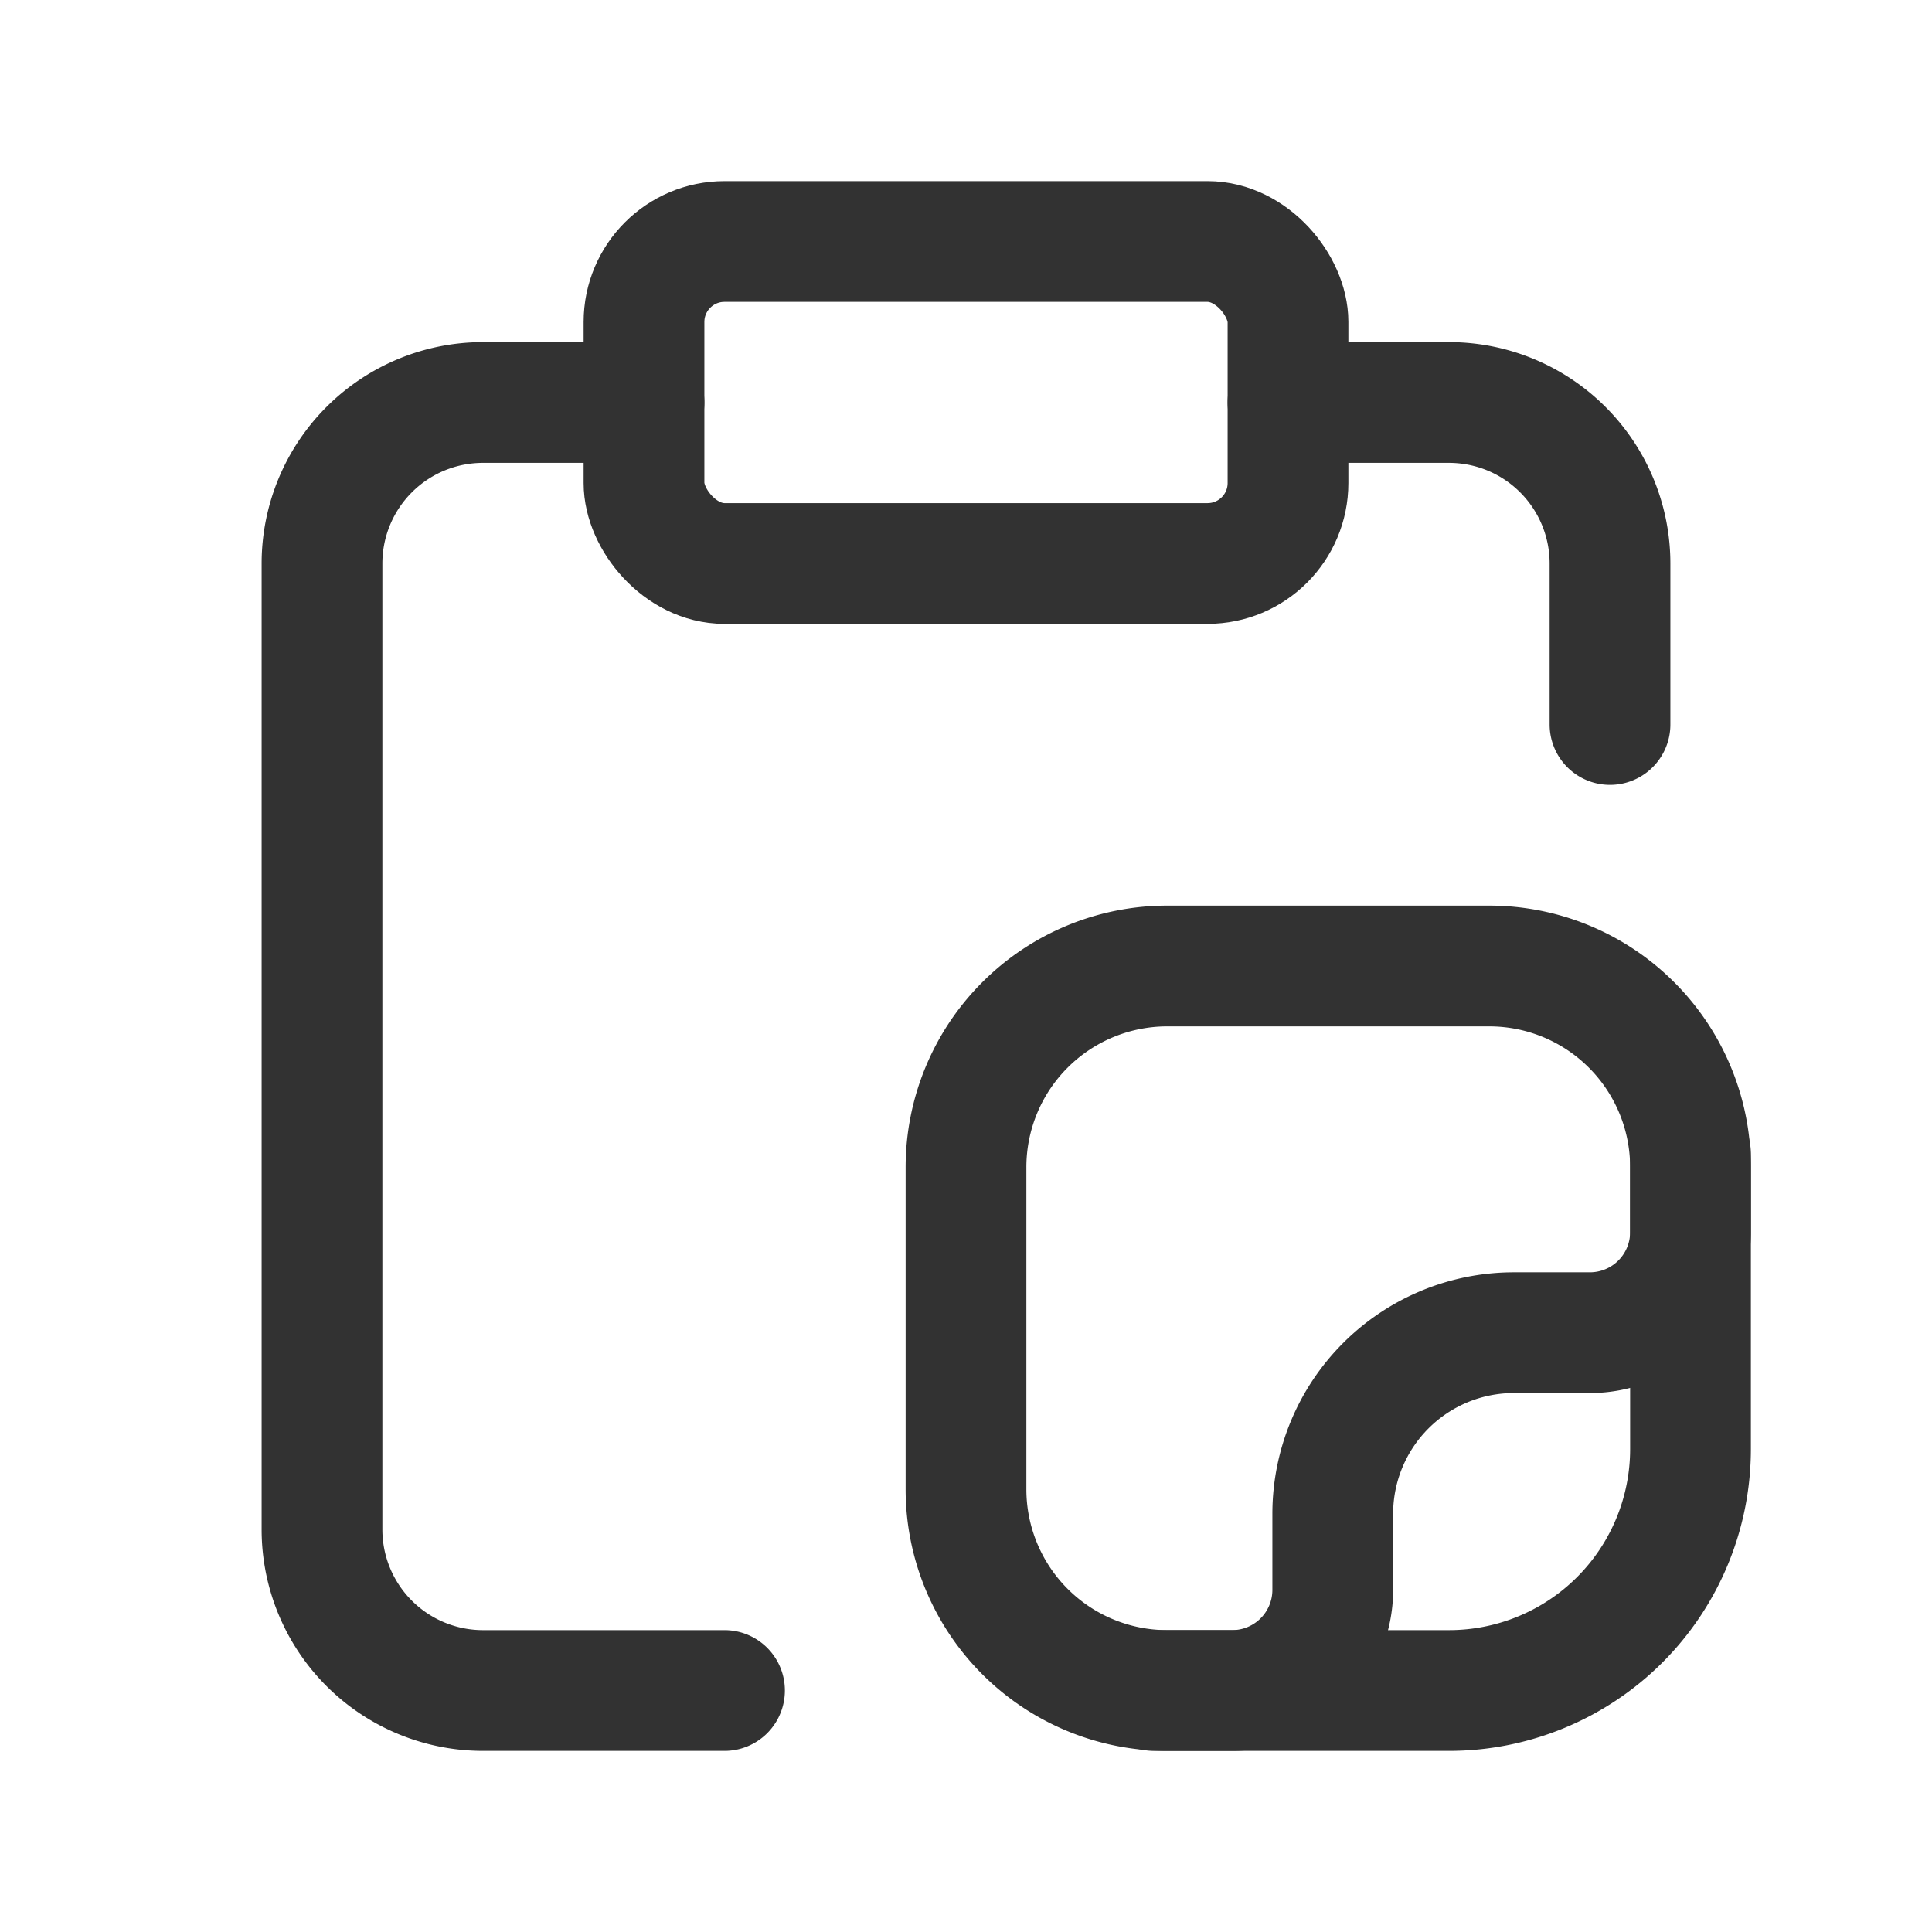 <svg xmlns="http://www.w3.org/2000/svg" viewBox="0 0 24 24"><g id="Layer_2" data-name="Layer 2"><path d="M8,5H6A2,2,0,0,0,4,7V19a2,2,0,0,0,2,2H9" fill="none" stroke="#323232" stroke-linecap="round" stroke-linejoin="round" stroke-width="1.5"/><path d="M18,21H14.5A2.5,2.5,0,0,1,12,18.5v-4A2.5,2.5,0,0,1,14.5,12h4A2.5,2.5,0,0,1,21,14.5V18A3,3,0,0,1,18,21Z" fill="none" stroke="#323232" stroke-linecap="round" stroke-linejoin="round" stroke-width="1.5"/><path d="M21,14.333v.972a1.25,1.25,0,0,1-1.25,1.25h-.944a2.25,2.25,0,0,0-2.25,2.25V19.75a1.25,1.25,0,0,1-1.25,1.25h-.972" fill="none" stroke="#323232" stroke-linecap="round" stroke-linejoin="round" stroke-width="1.5"/><rect x="8" y="3" width="8" height="4" rx="1" stroke-width="1.5" stroke="#323232" stroke-linecap="round" stroke-linejoin="round" fill="none"/><path d="M16,5h2a2,2,0,0,1,2,2V9" fill="none" stroke="#323232" stroke-linecap="round" stroke-linejoin="round" stroke-width="1.5"/><rect width="24" height="24" fill="none"/></g></svg>